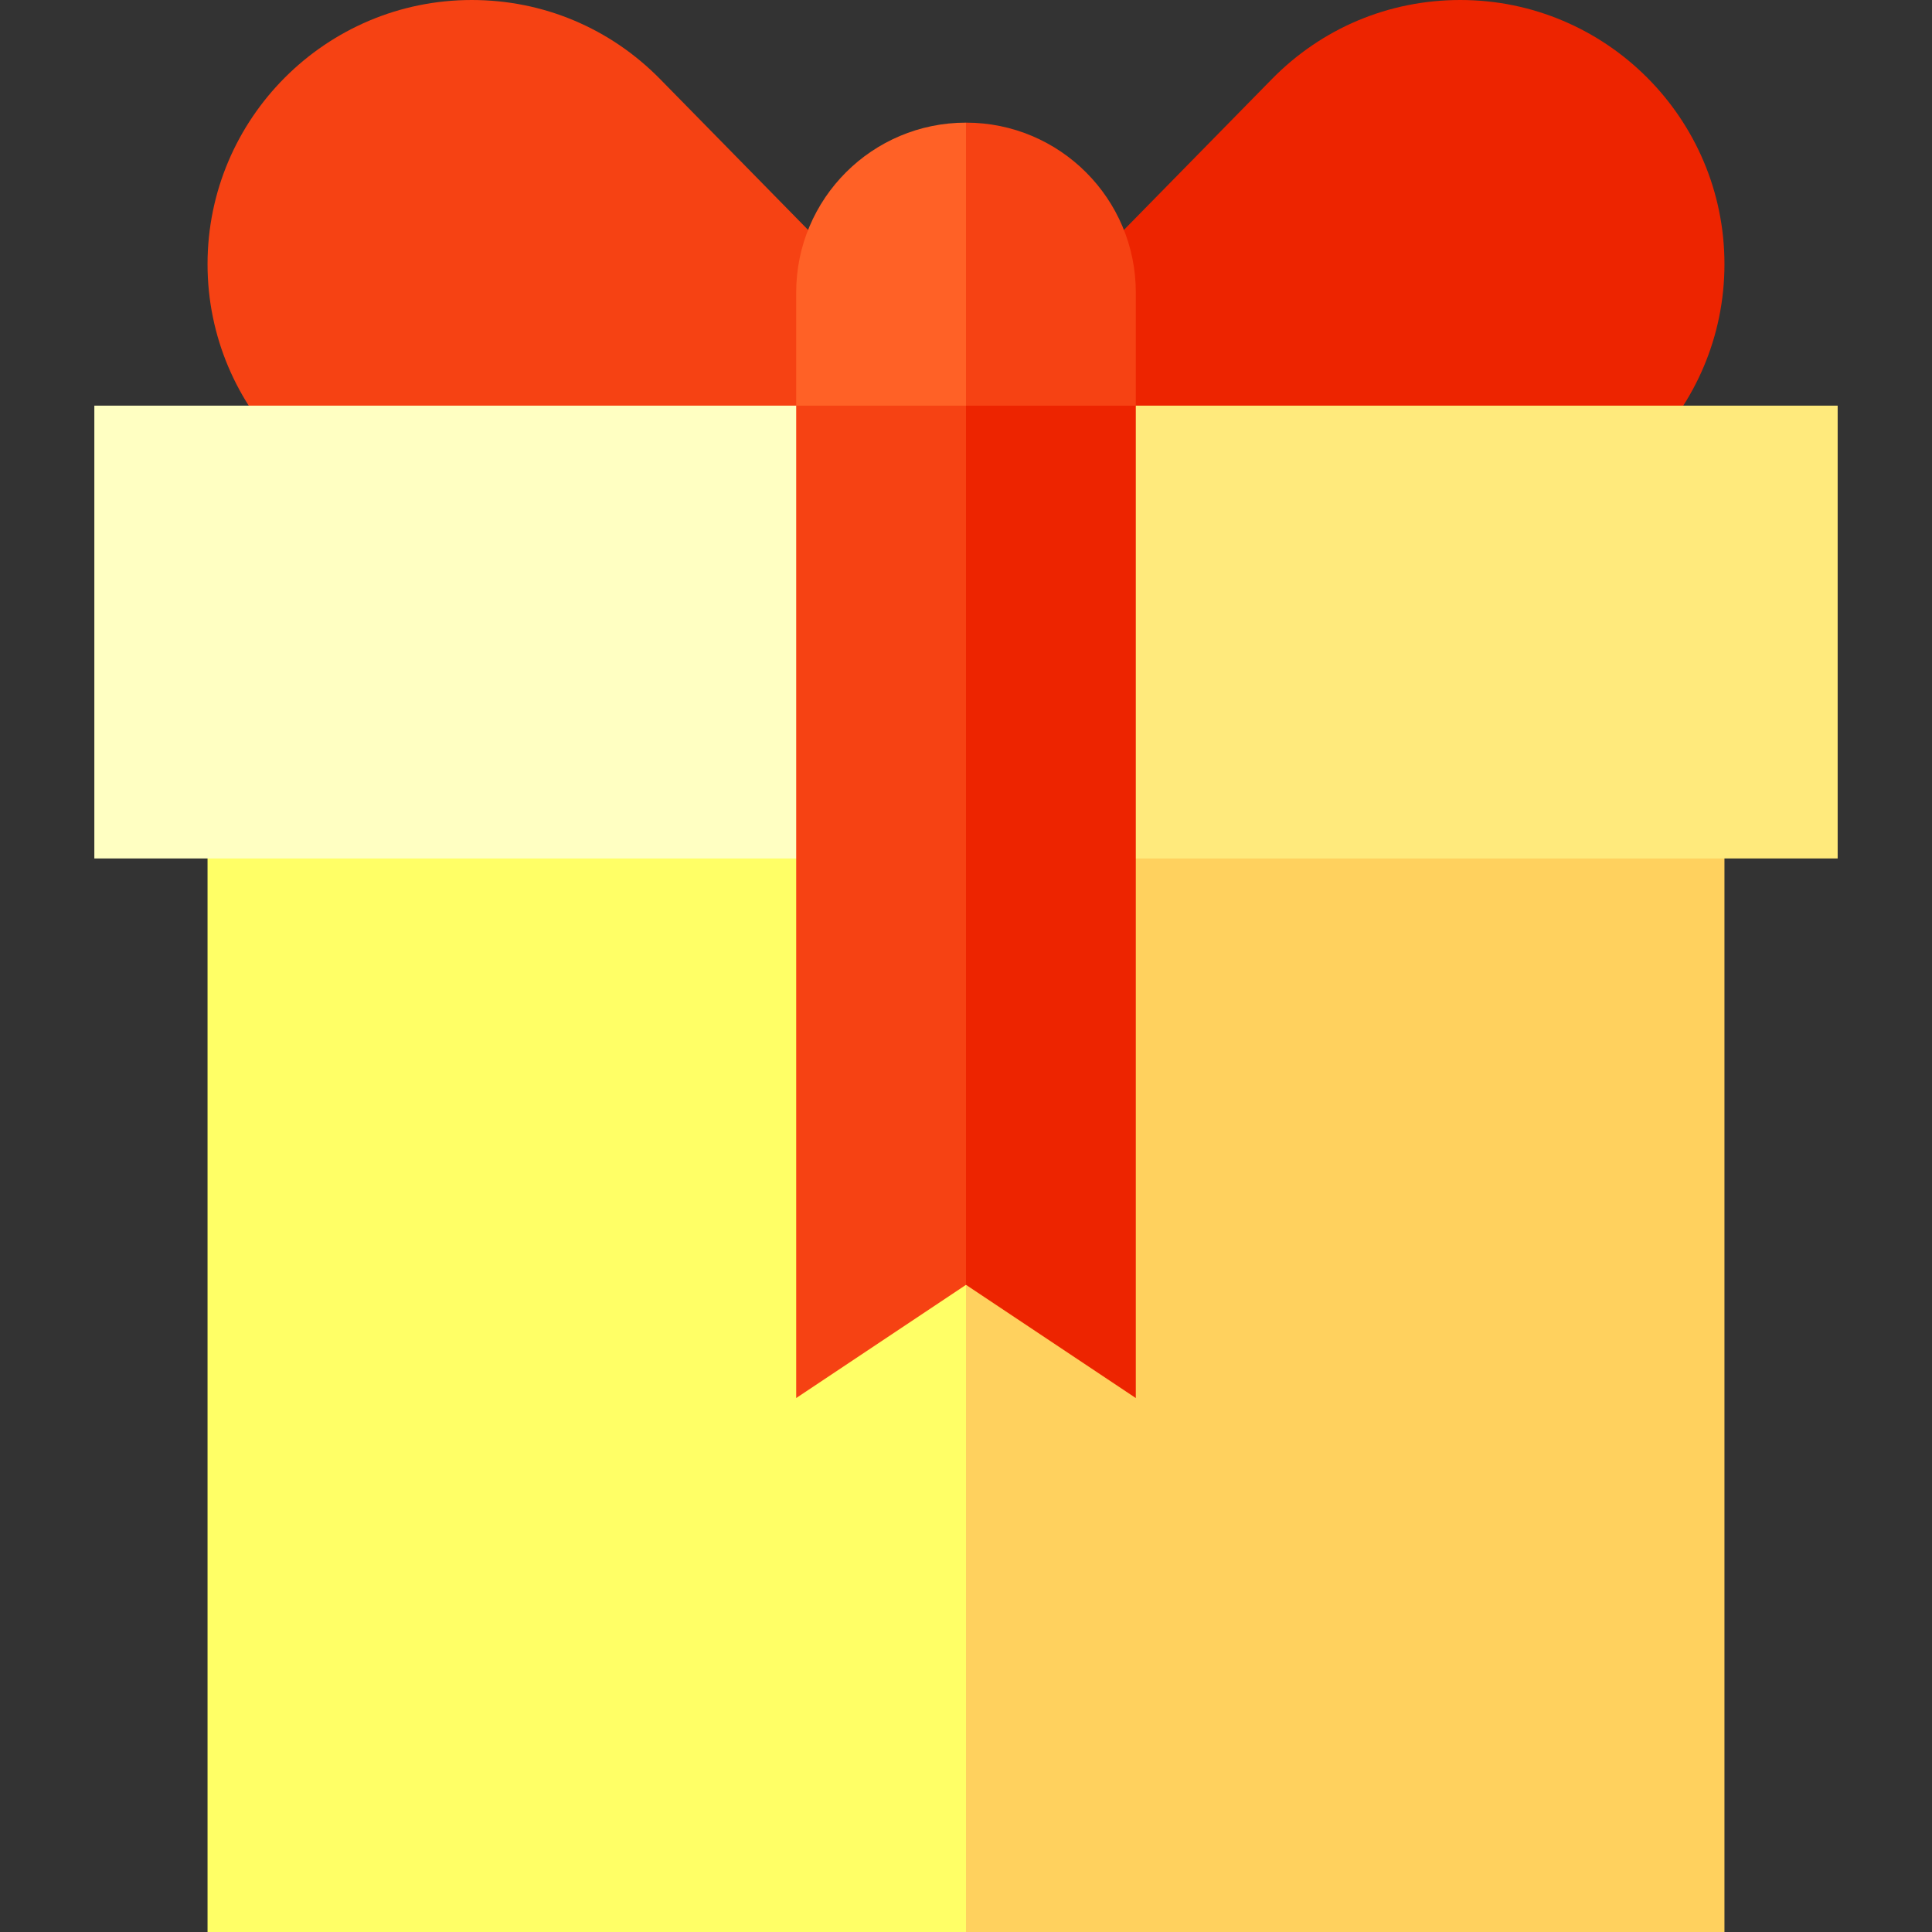 <?xml version="1.0" encoding="iso-8859-1"?>
<!-- Generator: Adobe Illustrator 19.0.0, SVG Export Plug-In . SVG Version: 6.00 Build 0)  -->
<svg xmlns="http://www.w3.org/2000/svg" xmlns:xlink="http://www.w3.org/1999/xlink" version="1.1" id="Capa_1" x="0px" y="0px" viewBox="0 0 512 512" style="enable-background:new 0 0 512 512;" xml:space="preserve">
<rect x="0" y="0" width="512" height="512" fill="#333333" stroke="none"/>
<path style="fill:#F64213;" d="M219.426,66.305l-44.457-45.313C161.691,7.455,143.945,0,125,0C86.402,0,55,31.401,55,70  s31.402,70,70,70h131V66.305H219.426z"/>
<path style="fill:#ED2400;" d="M387,0c-18.945,0-36.691,7.455-49.967,20.991l-44.458,45.313H256V140h131c38.598,0,70-31.401,70-70  S425.598,0,387,0z"/>
<rect x="55" y="197.5" style="fill:#FFFF66;" width="201" height="314.5"/>
<rect x="256" y="197.5" style="fill:#FFD15E;" width="201" height="314.5"/>
<rect x="25" y="107.5" style="fill:#FFFFC2;" width="231" height="120"/>
<rect x="256" y="107.5" style="fill:#FFEA7C;" width="231" height="120"/>
<path style="fill:#F64213;" d="M301,77.5c0-24.853-20.147-45-45-45l-20,105l65-30V77.5z"/>
<path style="fill:#FF6126;" d="M211,77.5v30l45,30v-105C231.147,32.5,211,52.647,211,77.5z"/>
<polygon style="fill:#ED2400;" points="256,107.5 236,225.5 256,340.5 301,370.5 301,107.5 "/>
<polygon style="fill:#F64213;" points="211,107.5 211,370.5 256,340.5 256,107.5 "/>
<g>
</g>
<g>
</g>
<g>
</g>
<g>
</g>
<g>
</g>
<g>
</g>
<g>
</g>
<g>
</g>
<g>
</g>
<g>
</g>
<g>
</g>
<g>
</g>
<g>
</g>
<g>
</g>
<g>
</g>
</svg>
